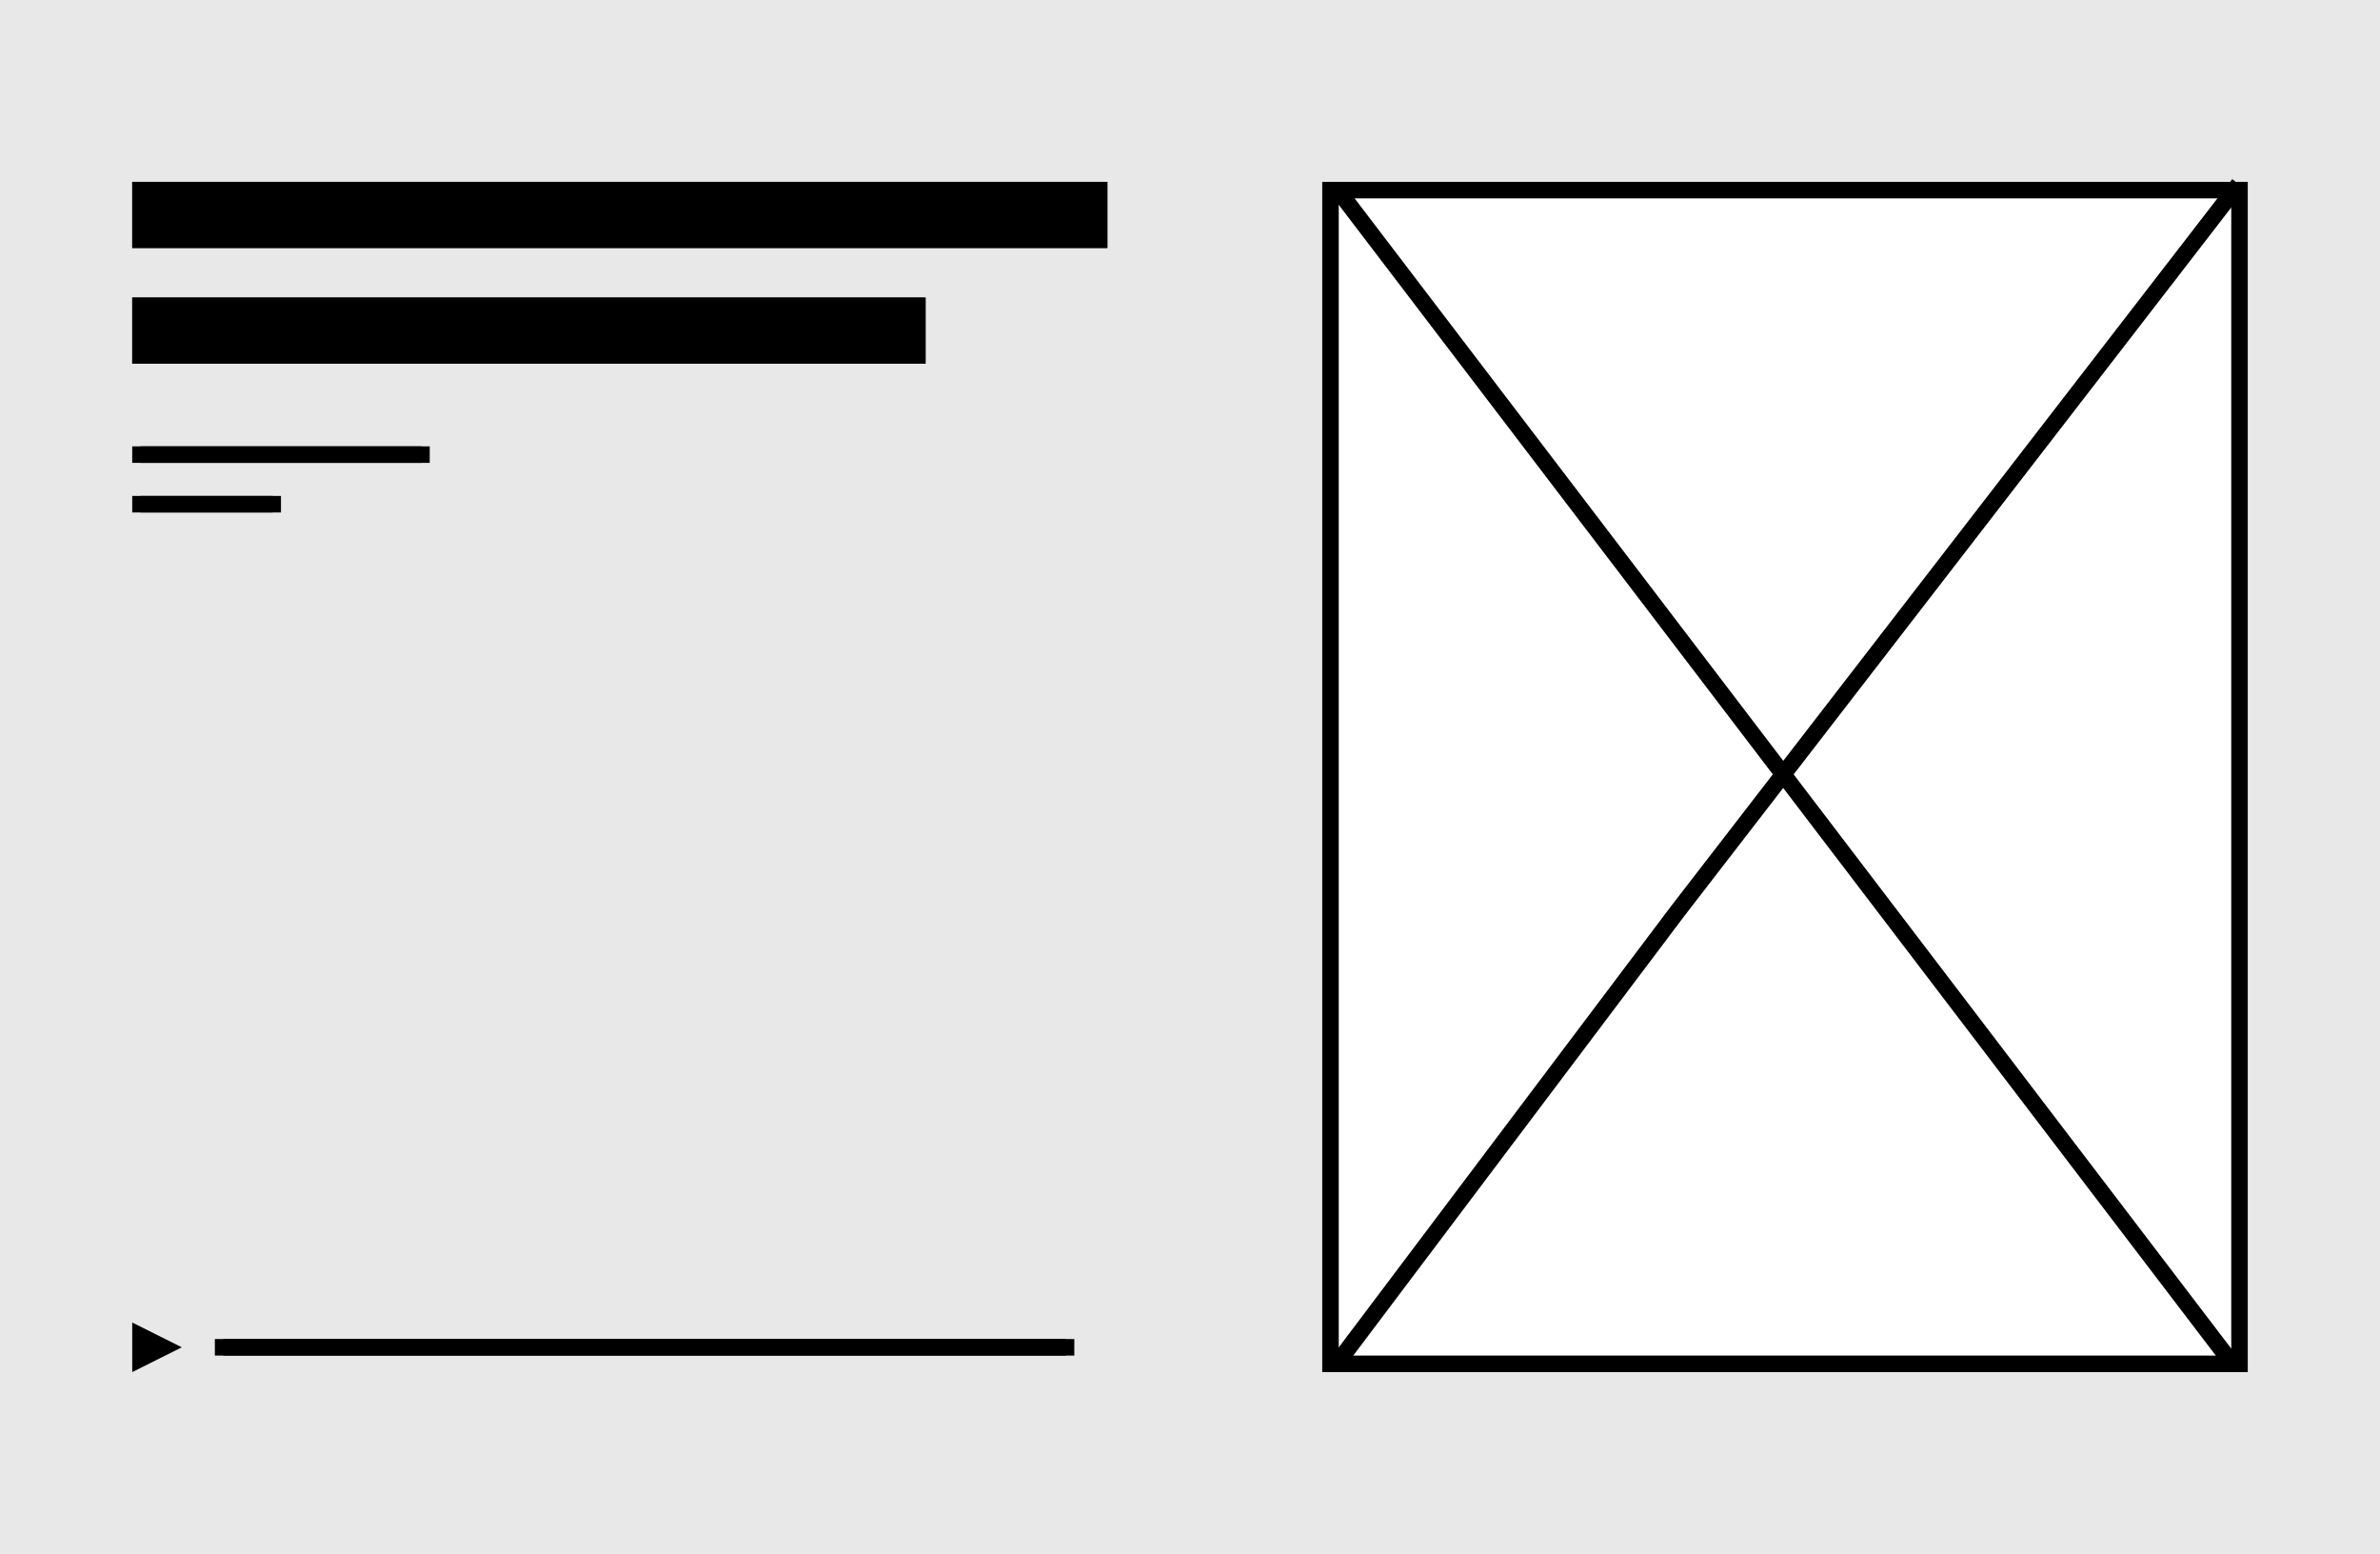 <svg xmlns="http://www.w3.org/2000/svg" xmlns:xlink="http://www.w3.org/1999/xlink" width="144" height="94" viewBox="0 0 144 94">
  <rect x="0" y="0" width="144" height="94" fill="#808080" stroke="none"/>
  <defs>
    <clipPath id="clip-Audio">
      <rect width="144" height="94"/>
    </clipPath>
  </defs>
  <g id="Audio" clip-path="url(#clip-Audio)">
    <rect width="144" height="94" fill="#fff"/>
    <rect id="Rectangle_4" data-name="Rectangle 4" width="148" height="94" fill="#e8e8e8"/>
    <g id="Group_2" data-name="Group 2" transform="translate(80.426 11)">
      <g id="Rectangle_1" data-name="Rectangle 1" transform="translate(-0.426 0)" fill="#fff" stroke="#000" stroke-width="1">
        <rect width="56" height="72" stroke="none"/>
        <rect x="0.5" y="0.5" width="55" height="71" fill="none"/>
      </g>
      <path id="Path_1" data-name="Path 1" d="M314.636,101.589l54.1,70.968" transform="translate(-314.149 -101.138)" fill="none" stroke="#000" stroke-width="1"/>
      <path id="Path_2" data-name="Path 2" d="M314.555,172.576l20.642-27.4,33.965-43.991" transform="translate(-314.13 -101.044)" fill="none" stroke="#000" stroke-width="1"/>
    </g>
    <g id="Group_1" data-name="Group 1" transform="translate(-17 -32.35)">
      <g id="Rectangle_2" data-name="Rectangle 2" transform="translate(25 43.35)" stroke="#000" stroke-width="1">
        <rect width="59" height="4" stroke="none"/>
        <rect x="0.5" y="0.5" width="58" height="3" fill="none"/>
      </g>
      <g id="Rectangle_15" data-name="Rectangle 15" transform="translate(25 50.35)" stroke="#000" stroke-width="1">
        <rect width="48" height="4" stroke="none"/>
        <rect x="0.5" y="0.5" width="47" height="3" fill="none"/>
      </g>
      <g id="Rectangle_3" data-name="Rectangle 3" transform="translate(25 59.35)" stroke="#000" stroke-width="1">
        <rect width="18" height="1" stroke="none"/>
        <rect x="0.5" y="0.5" width="17" fill="none"/>
      </g>
      <g id="Rectangle_13" data-name="Rectangle 13" transform="translate(25 62.35)" stroke="#000" stroke-width="1">
        <rect width="9" height="1" stroke="none"/>
        <rect x="0.5" y="0.5" width="8" fill="none"/>
      </g>
    </g>
    <path id="Polygon_2" data-name="Polygon 2" d="M1.5,0,3,3H0Z" transform="translate(11 80) rotate(90)"/>
    <g id="Rectangle_14" data-name="Rectangle 14" transform="translate(13 81)" stroke="#000" stroke-width="1">
      <rect width="52" height="1" stroke="none"/>
      <rect x="0.5" y="0.5" width="51" fill="none"/>
    </g>
  </g>
</svg>
